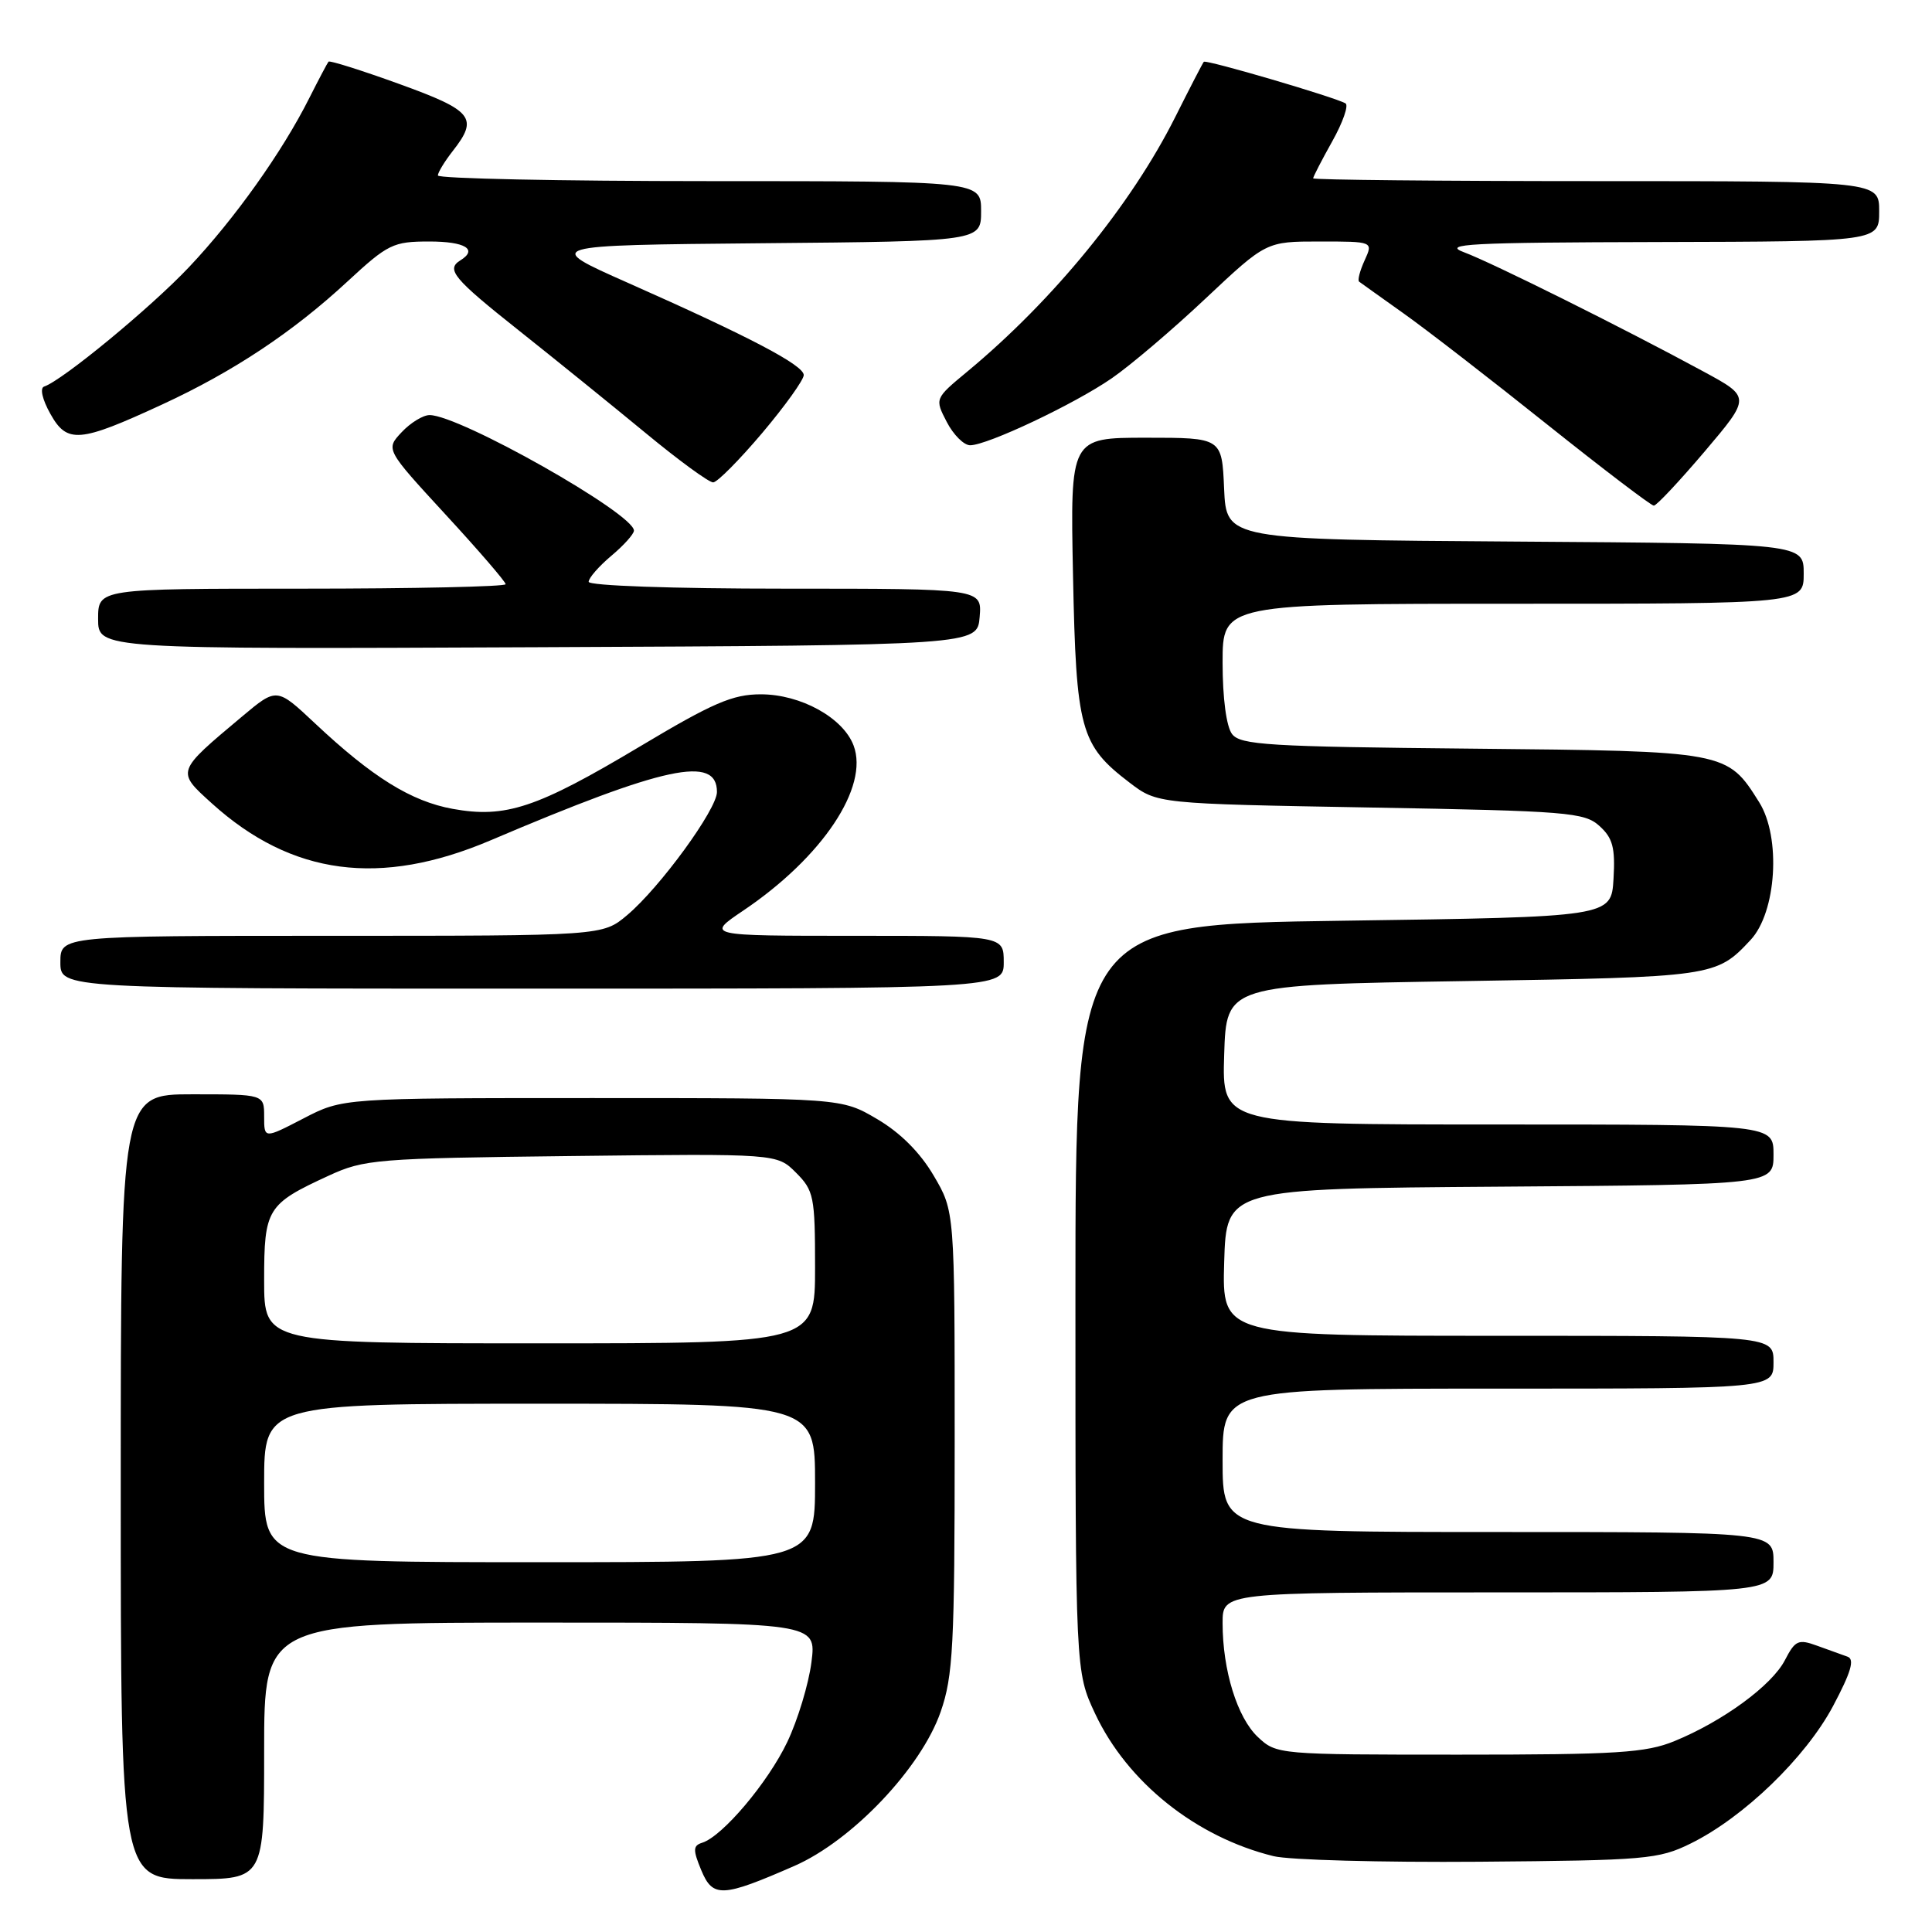 <?xml version="1.0" encoding="UTF-8" standalone="no"?>
<!DOCTYPE svg PUBLIC "-//W3C//DTD SVG 1.1//EN" "http://www.w3.org/Graphics/SVG/1.1/DTD/svg11.dtd" >
<svg xmlns="http://www.w3.org/2000/svg" xmlns:xlink="http://www.w3.org/1999/xlink" version="1.1" viewBox="0 0 256 256">
 <g >
 <path fill="currentColor"
d=" M 105.27 247.24 C 112.93 243.88 122.05 234.27 124.64 226.83 C 126.29 222.09 126.50 218.13 126.50 191.00 C 126.50 160.50 126.50 160.50 123.72 155.78 C 121.92 152.71 119.29 150.08 116.22 148.28 C 111.50 145.50 111.50 145.50 78.46 145.50 C 45.41 145.50 45.41 145.50 40.21 148.20 C 35.00 150.90 35.00 150.90 35.00 147.95 C 35.00 145.00 35.00 145.00 25.50 145.00 C 16.00 145.00 16.00 145.00 16.00 197.00 C 16.00 249.00 16.00 249.00 25.50 249.00 C 35.00 249.00 35.00 249.00 35.00 232.00 C 35.00 215.00 35.00 215.00 71.59 215.00 C 108.19 215.00 108.19 215.00 107.52 220.25 C 107.15 223.14 105.71 227.90 104.32 230.82 C 101.77 236.18 95.74 243.32 93.05 244.17 C 91.82 244.56 91.80 245.11 92.92 247.81 C 94.45 251.49 95.69 251.43 105.27 247.24 Z  M 224.03 244.27 C 231.05 240.81 239.24 232.90 242.88 226.08 C 245.27 221.58 245.78 219.86 244.81 219.52 C 244.09 219.27 242.27 218.61 240.76 218.06 C 238.29 217.16 237.87 217.35 236.51 219.98 C 234.78 223.33 228.30 228.07 221.89 230.70 C 218.08 232.26 214.30 232.50 193.33 232.50 C 169.39 232.50 169.14 232.48 166.68 230.17 C 163.94 227.60 162.00 221.32 162.00 215.06 C 162.00 211.00 162.00 211.00 198.50 211.00 C 235.00 211.00 235.00 211.00 235.00 207.00 C 235.00 203.00 235.00 203.00 198.50 203.00 C 162.00 203.00 162.00 203.00 162.00 193.50 C 162.00 184.00 162.00 184.00 198.50 184.00 C 235.00 184.00 235.00 184.00 235.00 180.50 C 235.00 177.00 235.00 177.00 198.46 177.00 C 161.93 177.00 161.93 177.00 162.21 167.25 C 162.50 157.50 162.50 157.50 198.75 157.24 C 235.00 156.98 235.00 156.98 235.00 152.99 C 235.00 149.00 235.00 149.00 198.46 149.00 C 161.92 149.00 161.92 149.00 162.21 139.75 C 162.50 130.50 162.50 130.50 194.00 130.00 C 227.11 129.47 227.40 129.43 231.95 124.56 C 235.40 120.88 236.02 110.95 233.10 106.30 C 228.85 99.53 228.86 99.53 195.05 99.20 C 168.09 98.94 164.35 98.72 163.25 97.26 C 162.50 96.27 162.00 92.51 162.00 87.81 C 162.00 80.00 162.00 80.00 200.50 80.00 C 239.00 80.00 239.00 80.00 239.00 76.01 C 239.00 72.02 239.00 72.02 200.75 71.76 C 162.50 71.50 162.50 71.50 162.20 64.75 C 161.91 58.00 161.91 58.00 151.86 58.00 C 141.81 58.00 141.81 58.00 142.18 76.25 C 142.59 96.69 143.14 98.72 149.67 103.70 C 153.34 106.50 153.34 106.50 181.57 107.00 C 207.74 107.46 209.95 107.64 211.94 109.45 C 213.70 111.04 214.04 112.32 213.80 116.45 C 213.50 121.50 213.50 121.50 178.00 122.00 C 142.50 122.50 142.50 122.50 142.50 172.00 C 142.50 221.50 142.50 221.50 145.11 227.07 C 149.38 236.16 158.46 243.42 168.75 245.95 C 170.81 246.46 183.07 246.79 196.00 246.69 C 218.09 246.51 219.77 246.37 224.03 244.27 Z  M 133.00 127.50 C 133.00 124.00 133.00 124.00 113.26 124.00 C 93.53 124.00 93.53 124.00 98.51 120.64 C 108.97 113.59 115.19 104.27 113.10 98.77 C 111.70 95.09 106.09 92.00 100.81 92.00 C 97.08 92.00 94.46 93.13 84.73 98.95 C 71.13 107.07 66.99 108.45 59.99 107.18 C 54.48 106.18 49.34 102.99 41.72 95.83 C 36.67 91.09 36.67 91.09 32.09 94.93 C 23.30 102.30 23.34 102.17 28.08 106.46 C 38.65 116.01 50.39 117.56 65.00 111.35 C 88.15 101.50 95.00 100.04 95.00 104.94 C 95.00 107.24 87.44 117.61 83.10 121.26 C 79.85 124.00 79.85 124.00 43.92 124.00 C 8.00 124.00 8.00 124.00 8.00 127.50 C 8.00 131.00 8.00 131.00 70.50 131.00 C 133.00 131.00 133.00 131.00 133.00 127.50 Z  M 129.81 81.75 C 130.12 78.00 130.12 78.00 104.06 78.00 C 89.05 78.00 78.00 77.61 78.00 77.09 C 78.00 76.59 79.35 75.04 81.00 73.65 C 82.65 72.27 84.00 70.76 84.00 70.31 C 84.00 68.06 60.90 55.00 56.92 55.00 C 56.06 55.00 54.39 56.02 53.22 57.27 C 51.09 59.54 51.09 59.54 59.04 68.18 C 63.42 72.93 67.00 77.09 67.00 77.41 C 67.00 77.73 54.85 78.00 40.00 78.00 C 13.00 78.00 13.00 78.00 13.00 82.01 C 13.00 86.02 13.00 86.02 71.25 85.76 C 129.50 85.50 129.50 85.50 129.81 81.75 Z  M 225.89 59.81 C 231.98 52.62 231.98 52.62 225.74 49.24 C 215.03 43.43 197.66 34.79 194.00 33.43 C 191.00 32.32 194.64 32.13 219.75 32.07 C 249.00 32.00 249.00 32.00 249.00 28.00 C 249.00 24.00 249.00 24.00 211.50 24.00 C 190.88 24.00 174.00 23.83 174.00 23.63 C 174.00 23.42 175.14 21.21 176.54 18.71 C 177.94 16.21 178.72 13.96 178.29 13.70 C 176.90 12.88 159.80 7.86 159.51 8.19 C 159.36 8.36 157.66 11.65 155.73 15.50 C 149.90 27.13 139.56 39.79 128.18 49.23 C 123.85 52.82 123.85 52.82 125.45 55.91 C 126.33 57.61 127.72 59.00 128.55 59.00 C 130.82 59.00 142.32 53.57 147.32 50.12 C 149.76 48.44 155.37 43.68 159.77 39.53 C 167.78 32.00 167.78 32.00 174.87 32.00 C 181.96 32.00 181.96 32.00 180.82 34.50 C 180.19 35.88 179.86 37.15 180.09 37.32 C 180.31 37.49 182.97 39.38 186.00 41.54 C 189.03 43.69 197.57 50.30 204.99 56.23 C 212.41 62.15 218.78 67.00 219.14 67.00 C 219.50 67.00 222.53 63.76 225.89 59.81 Z  M 101.00 57.37 C 104.03 53.78 106.50 50.33 106.50 49.70 C 106.50 48.39 99.34 44.63 83.23 37.49 C 71.97 32.50 71.97 32.50 100.98 32.23 C 130.00 31.97 130.00 31.97 130.00 27.98 C 130.00 24.00 130.00 24.00 94.00 24.00 C 74.20 24.00 58.01 23.66 58.02 23.25 C 58.03 22.84 58.92 21.38 60.00 20.00 C 63.43 15.62 62.67 14.66 52.91 11.13 C 47.91 9.32 43.69 7.99 43.53 8.17 C 43.38 8.35 42.23 10.52 40.98 13.00 C 37.39 20.15 31.08 29.01 25.06 35.38 C 19.97 40.77 8.27 50.41 5.85 51.22 C 5.26 51.41 5.60 52.92 6.67 54.83 C 8.89 58.81 10.51 58.67 21.46 53.61 C 30.89 49.26 38.80 44.01 46.05 37.29 C 51.40 32.34 52.09 32.00 56.88 32.00 C 61.64 32.00 63.36 33.04 61.00 34.50 C 59.07 35.70 60.08 36.91 68.75 43.79 C 73.56 47.61 81.10 53.71 85.50 57.34 C 89.90 60.98 93.95 63.94 94.50 63.92 C 95.05 63.90 97.97 60.95 101.00 57.37 Z  M 35.00 196.50 C 35.00 186.00 35.00 186.00 71.50 186.00 C 108.00 186.00 108.00 186.00 108.00 196.50 C 108.00 207.00 108.00 207.00 71.50 207.00 C 35.00 207.00 35.00 207.00 35.00 196.50 Z  M 35.00 169.65 C 35.00 160.16 35.37 159.55 43.54 155.79 C 48.26 153.61 49.83 153.48 75.72 153.18 C 102.95 152.86 102.95 152.86 105.47 155.38 C 107.84 157.75 108.00 158.55 108.00 167.95 C 108.00 178.00 108.00 178.00 71.50 178.00 C 35.00 178.00 35.00 178.00 35.00 169.65 Z "/>
</g>
</svg>